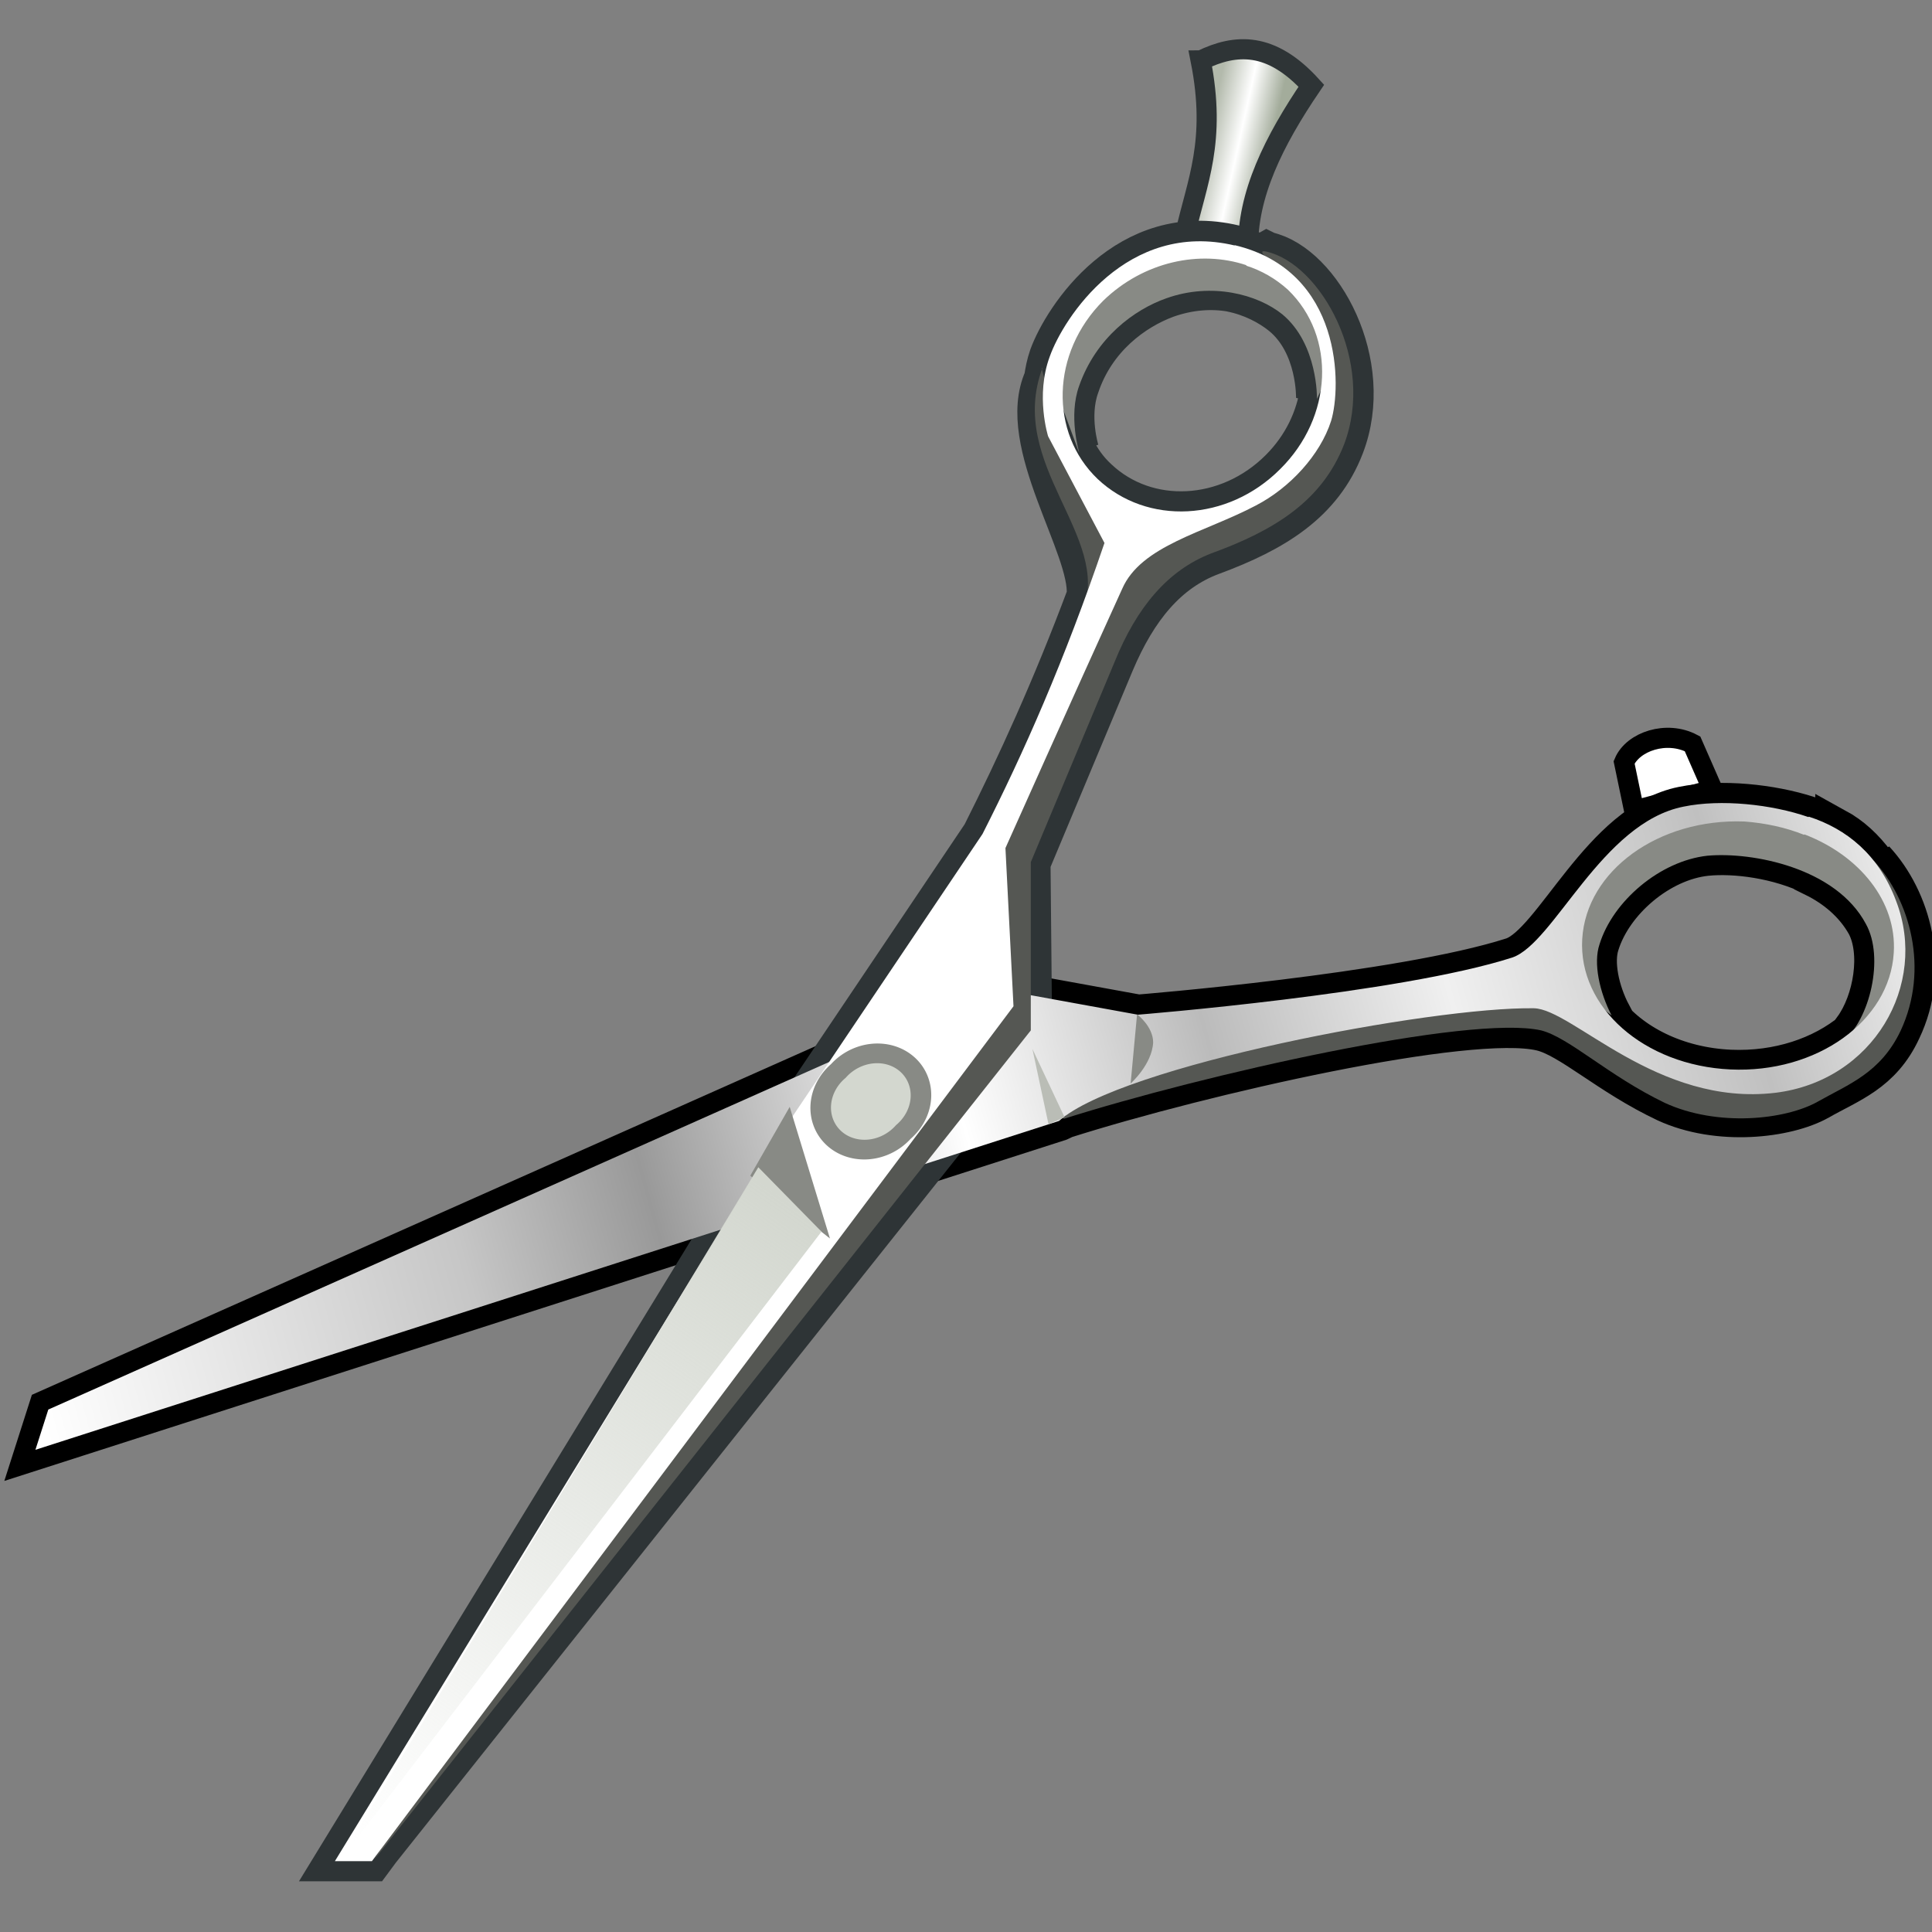 <svg xmlns="http://www.w3.org/2000/svg" width="48" height="48" xmlns:xlink="http://www.w3.org/1999/xlink"><rect width="100%" height="100%" fill="#808080" stroke="none"/><defs><linearGradient id="c"><stop offset="0" stop-color="#b3baac"/><stop offset=".5" stop-color="#fff"/><stop offset="1" stop-color="#a3ac9b"/></linearGradient><linearGradient id="b"><stop offset="0" stop-color="#d3d7cf"/><stop offset="1" stop-color="#d3d7cf" stop-opacity="0"/></linearGradient><linearGradient id="a"><stop offset="0" stop-color="#fff"/><stop offset=".232" stop-color="#c6c6c6"/><stop offset=".333" stop-color="#999"/><stop offset=".5" stop-color="#fff"/><stop offset=".633" stop-color="#bbb"/><stop offset=".76" stop-color="#f0f0f0"/><stop offset=".908" stop-color="#c0c0c0"/><stop offset="1" stop-color="#ebebeb"/></linearGradient><linearGradient x1="7.113" x2="40.758" y1="42.219" y2="12.621" xlink:href="#a" gradientUnits="userSpaceOnUse" gradientTransform="matrix(1.02 0 0 1.02 -.48 -.469)"/><linearGradient x1="19.748" x2="13.89" y1="29.514" y2="46.939" xlink:href="#b" gradientUnits="userSpaceOnUse"/><linearGradient x1="22.136" x2="23.635" y1="2.342" y2="2.241" xlink:href="#c" gradientUnits="userSpaceOnUse"/><linearGradient x1="22.136" x2="23.635" y1="2.342" y2="2.241" xlink:href="#c" gradientUnits="userSpaceOnUse"/><linearGradient x1="7.113" x2="40.758" y1="42.219" y2="12.621" xlink:href="#a" gradientUnits="userSpaceOnUse" gradientTransform="matrix(1.02 0 0 1.02 -.48 -.469)"/><linearGradient x1="19.748" x2="13.89" y1="29.514" y2="46.939" xlink:href="#b" gradientUnits="userSpaceOnUse"/><linearGradient id="f" x1="19.748" x2="13.89" y1="29.514" y2="46.939" xlink:href="#b" gradientUnits="userSpaceOnUse" gradientTransform="matrix(1.009 .295 -.295 1.009 8.415 -5.741)"/><linearGradient id="e" x1="7.113" x2="40.758" y1="42.219" y2="12.621" xlink:href="#a" gradientUnits="userSpaceOnUse" gradientTransform="matrix(.964 .469 -.469 .964 14.028 -8.642)"/><linearGradient id="d" x1="22.136" x2="23.635" y1="2.342" y2="2.241" xlink:href="#c" gradientUnits="userSpaceOnUse" gradientTransform="matrix(1.009 .295 -.295 1.009 8.415 -5.741)"/></defs><g><path fill="#fff" stroke="#000" stroke-width=".5" d="M40.6 20.14l-.25-1.2c.22-.52 1.06-.8 1.7-.46l.5 1.14z" color="#000" stroke-linecap="round" overflow="visible" enable-background="accumulate"/><path stroke="#000" d="M45.6 20.58c-.2-.12-.44-.2-.67-.3-.92-.3-2.18-.43-3.12-.24-2.02.4-3.2 3.4-4.23 3.75-2.8.9-9.3 1.42-9.3 1.42l-3.57-.65L1.2 35.02l-.32 1 25.43-8.17c.04-.02.1-.04.12-.06 3.46-1.1 10.08-2.6 11.86-2.18.72.17 1.68 1.1 3.1 1.77 1.3.6 3 .4 3.8-.05.75-.43 1.55-.68 2.04-1.74.73-1.53.24-3.25-.66-4.22l.03.1c-.3-.4-.6-.68-1-.9zm-.53 1.2c.53.26 1 .65 1.3 1.18.38.7.18 1.92-.32 2.6 0 .03 0 .05-.02.07-.76.63-1.85 1-3.04.95-1.34-.06-2.48-.64-3.12-1.48l.16.1c-.3-.57-.45-1.28-.3-1.74.33-1.07 1.5-2.08 2.67-2.2.7-.07 1.78.06 2.67.5z" color="#000" stroke-linecap="round" overflow="visible" enable-background="accumulate"/><path fill="url(#d)" stroke="#2e3436" stroke-width=".5" d="M29.83 1.5c.4 2.02-.1 3.03-.38 4.3l1.56.4c-.03-1.36.64-2.7 1.57-4.07-1-1.1-1.88-1.05-2.74-.63z" color="#000" stroke-linecap="round" overflow="visible" enable-background="accumulate"/><path fill="#555753" stroke="#2e3436" d="M31.47 6.25c-.22.12-.52-.1-.8-.16-2.67-.64-4.25 1.8-4.6 2.76-.07.2-.1.37-.13.56C25.22 11 27.1 13.6 27 14.8c-.86 2.3-1.73 4.2-2.6 5.93l-5.3 7.88L8.32 46.24h.92l.2-.27 16.2-20.36-.04-4.17 2.08-4.97c.57-1.35 1.33-2.27 2.43-2.68 1.57-.58 2.74-1.3 3.28-2.7.8-2.07-.56-4.53-1.9-4.83zm-.88 1c.5.1.94.33 1.25.58.9.73.86 2.07.86 2.07l.1-.22c-.1.7-.42 1.4-1 1.98-1.3 1.3-3.3 1.4-4.53.24-.5-.46-.75-1.07-.83-1.7l.37 1s-.27-.85 0-1.6c.4-1.2 1.36-1.9 2.17-2.2.56-.2 1.12-.24 1.62-.15z" color="#000" stroke-linecap="round" overflow="visible" enable-background="accumulate"/><path fill="#888a85" d="M40.04 25.23c-.3-.58-.46-1.3-.3-1.77.33-1.07 1.5-2.07 2.68-2.2 1.12-.1 3.2.3 3.94 1.7.46.83.1 2.37-.58 2.92l1.28-1.27v-2L46 21.03l-2.54-.9-2.76.6-1.82 2v1.58z" color="#000" overflow="visible" enable-background="accumulate"/><path fill="#555753" d="M26.42 27.8c3.47-1.1 10.1-2.6 11.87-2.2.7.18 1.66 1.12 3.07 1.8 1.3.6 3 .43 3.82-.04.74-.42 1.54-.7 2.04-1.75.72-1.54.23-3.26-.67-4.23l.64 1.93-.23 1.54-1.1 1.3-1.74.7-2.16-.13-2-1-1.65-1.2-10.88 1.62z" color="#000" overflow="visible" enable-background="accumulate"/><path fill="url(#e)" d="M44.93 20.3c-.92-.32-2.18-.45-3.1-.26-2.04.4-3.22 3.4-4.26 3.75-2.8.9-9.3 1.42-9.3 1.42l-3.57-.65L1.2 35.02l-.32 1 25.43-8.17c1.53-1.37 9.26-2.84 11.8-2.8.96.02 3.06 2.45 6 2.1 2.43-.3 3.8-2.68 3-4.76-.43-1.16-1.24-1.8-2.17-2.1zm-.1.43c1.36.52 2.3 1.66 2.22 2.94-.1 1.7-1.92 3-4.06 2.9-2.14-.1-3.78-1.54-3.68-3.24.1-1.7 1.9-3 4.03-2.92.53.04 1.03.15 1.48.33z" color="#000" overflow="visible" enable-background="accumulate"/><path fill="#555753" d="M25.88 9.15l.64 2.4 1.55 1.62 2.7-.48 1.78-1.57c.28-.76.75-1.95.37-2.87-.52-1.23-1.95-2.1-1.46-2 1.35.3 2.72 2.74 1.93 4.8-.55 1.4-1.73 2.13-3.3 2.7-1.08.42-1.85 1.34-2.4 2.7l-2.08 4.97v4.18L9.3 46.2l15.57-25.45 2.03-5.56c.73-1.87-1.9-3.64-1-6.05z" color="#000" overflow="visible" enable-background="accumulate"/><path fill="#888a85" d="M26.8 11.22l-.7-1.9 1.12-2.04 1.96-1.12 1.98.18 1.45 1.22.43 1.65-.32.7s.03-1.36-.86-2.1c-.62-.5-1.76-.8-2.88-.4-.8.28-1.75.98-2.17 2.18-.27.75 0 1.64 0 1.64z" color="#000" overflow="visible" enable-background="accumulate"/><path fill="#fff" d="M30.68 6.1c-2.68-.64-4.26 1.8-4.6 2.76-.36.97-.04 1.98-.04 1.98l1.4 2.65c-1 2.94-2 5.2-3.03 7.23l-5.3 7.88L8.32 46.24h.92L25.18 25l-.2-3.93s1.72-3.85 2.9-6.44c.47-1.08 2.05-1.4 3.32-2.07.85-.44 1.6-1.26 1.87-2.1.26-.84.3-3.73-2.4-4.37zm.28.5c.38.12.73.32 1.04.6 1.2 1.16 1.12 3.16-.2 4.46-1.3 1.3-3.3 1.4-4.53.24-1.2-1.15-1.16-3.13.14-4.43 1-.97 2.4-1.27 3.56-.88z" color="#000" overflow="visible" enable-background="accumulate"/><path fill="#d3d7cf" stroke="#888a85" stroke-width="1.7" d="M27.73 9.3a3.8 4.07 0 1 1-7.58 0 3.8 4.07 0 1 1 7.58 0z" transform="matrix(.213 .2 -.212 .207 18.508 20.653)" color="#000" stroke-linecap="round" overflow="visible" enable-background="accumulate"/><path fill="#888a85" d="M19.62 27.5l1 3.27-1.98-1.56z" color="#000" overflow="visible" enable-background="accumulate"/><path fill="#888a85" d="M28.25 25.2l-.16 1.72s.53-.47.56-1.02c0-.4-.4-.7-.4-.7z" color="#000" overflow="visible" enable-background="accumulate"/><path fill="#babdb6" d="M26.05 27.93l-.4-1.87.8 1.7z" color="#000" overflow="visible" enable-background="accumulate"/><path fill="url(#f)" d="M18.84 29l1.57 1.6L8.35 46.35z"/></g></svg>